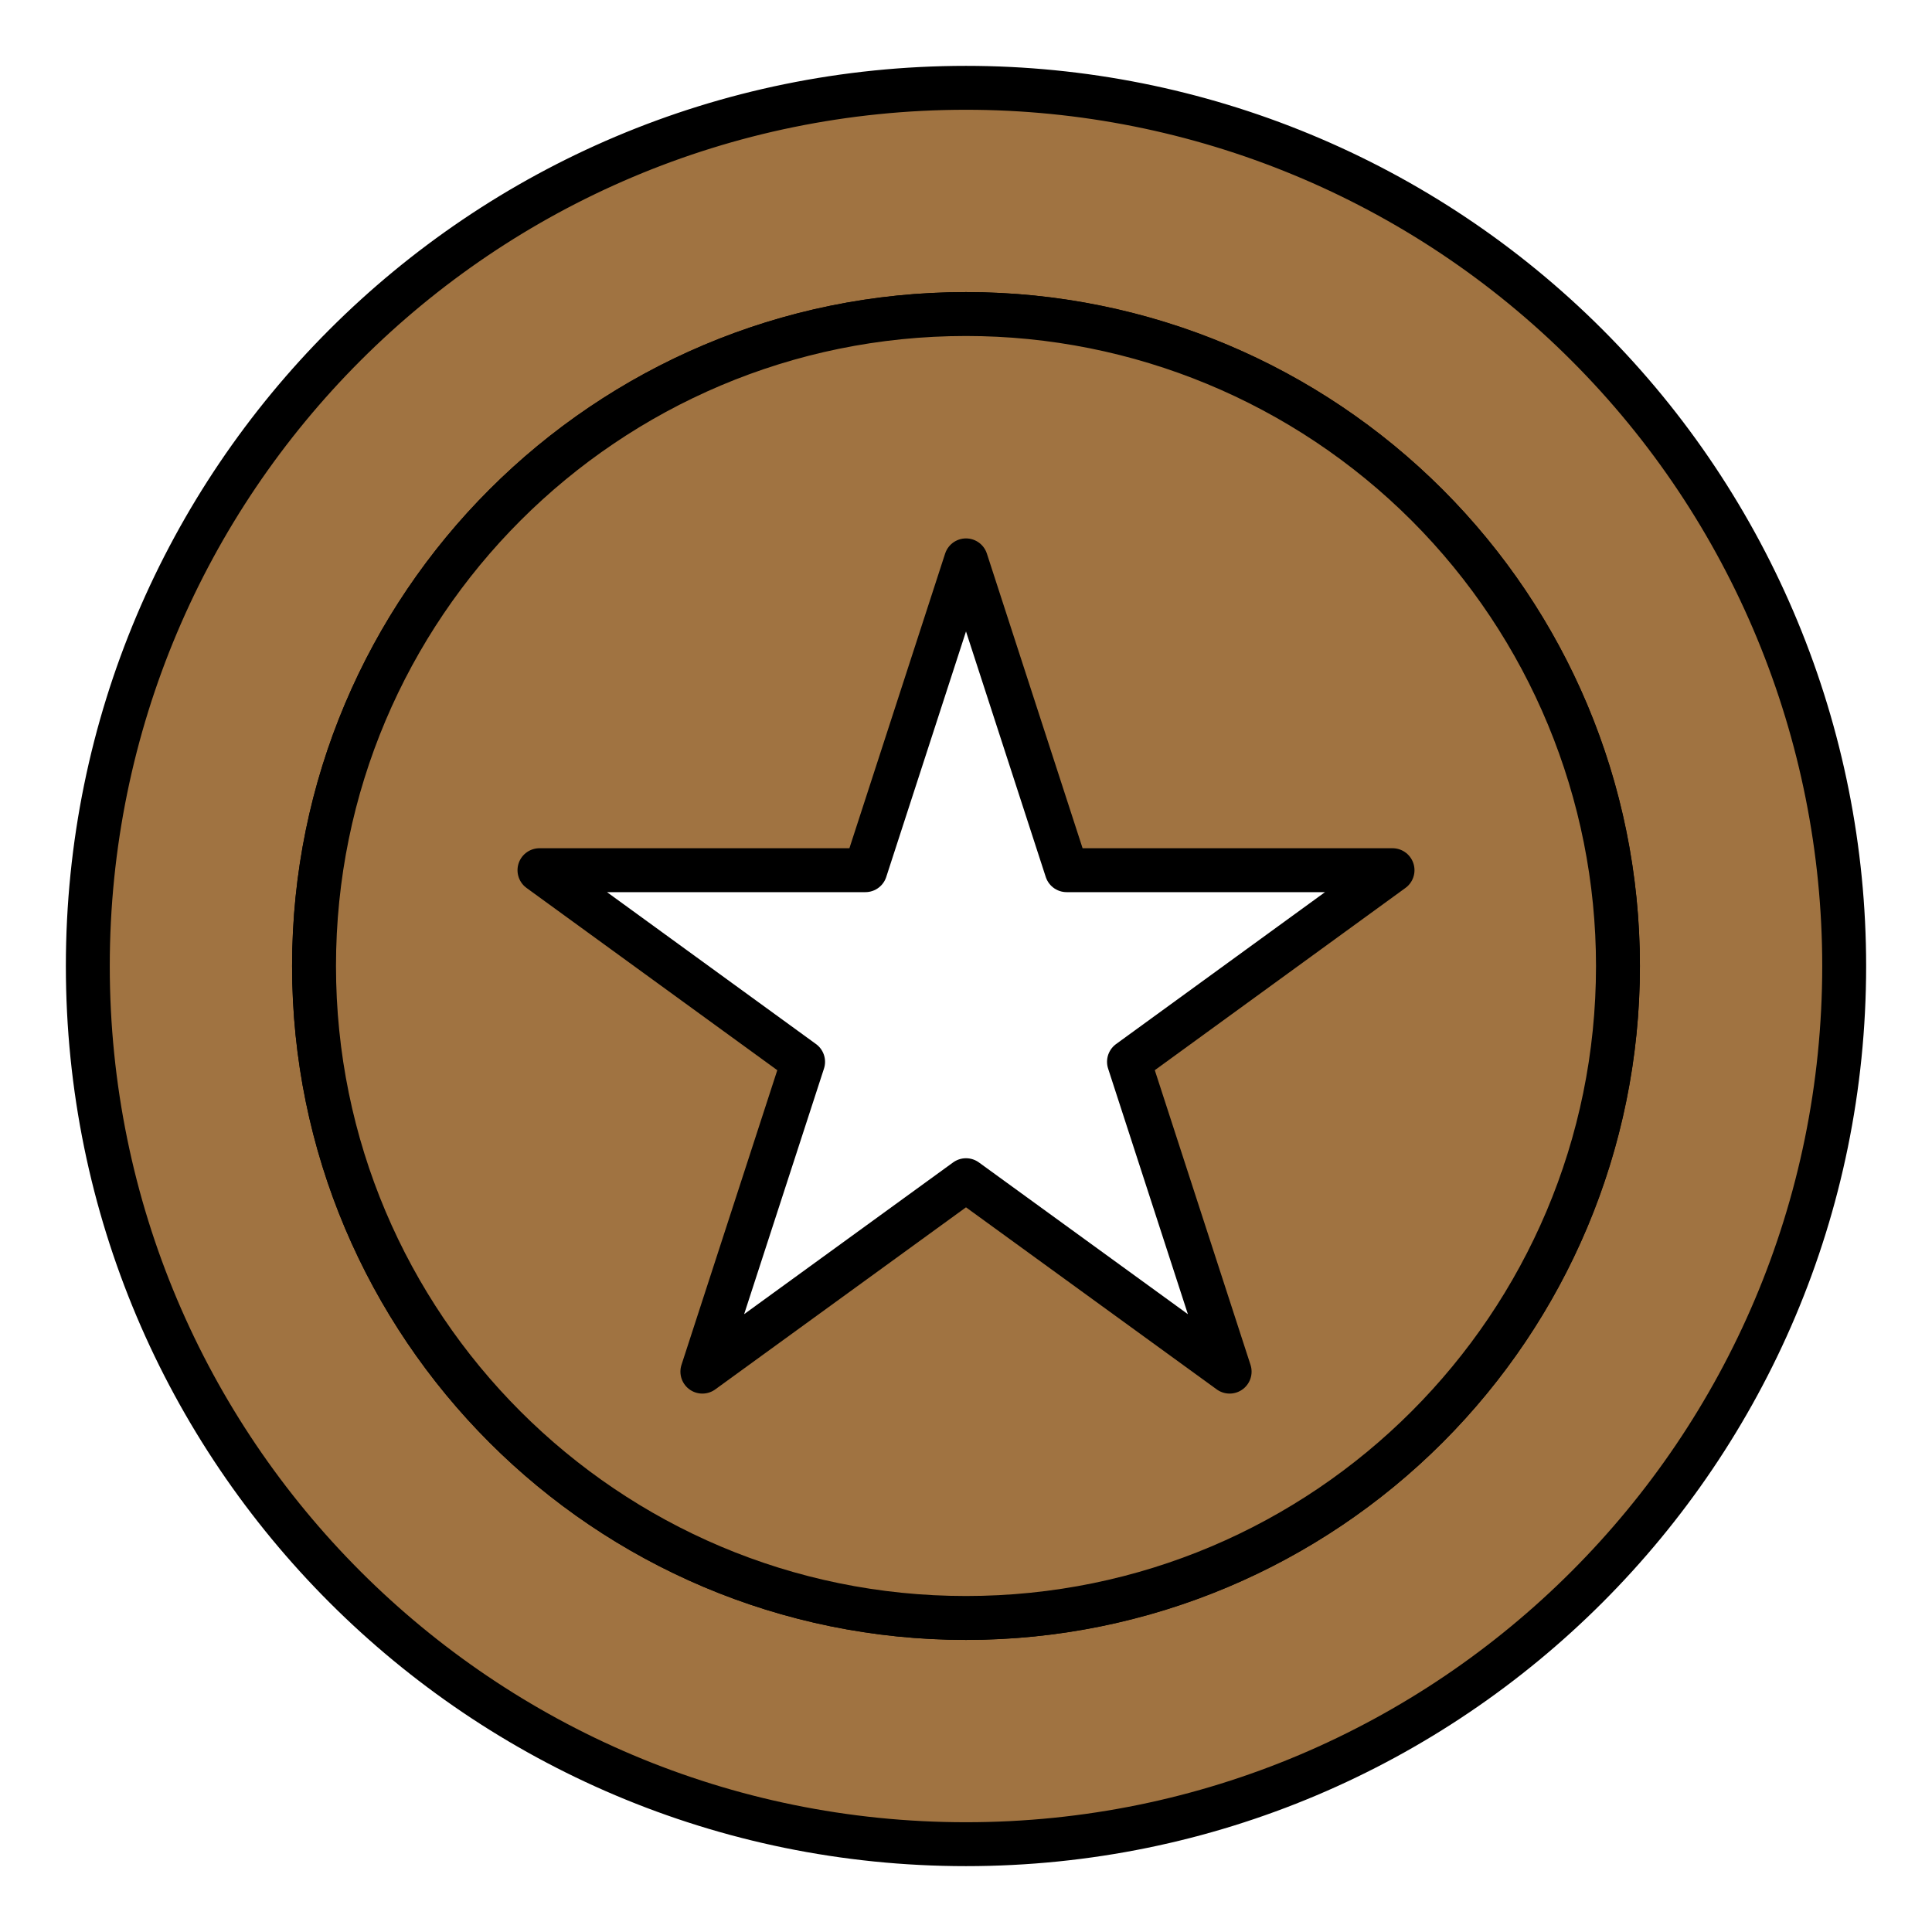 <?xml version="1.0" encoding="UTF-8"?>
<svg width="22px" height="22px" viewBox="0 0 22 22" version="1.1" xmlns="http://www.w3.org/2000/svg" xmlns:xlink="http://www.w3.org/1999/xlink">
    <title>2022_RankIcons-Bronze</title>
    <g id="Page-1" stroke="none" stroke-width="1" fill="none" fill-rule="evenodd" stroke-linecap="round" stroke-linejoin="round">
        <g id="Artboard" transform="translate(-59, -539)" fill="#A07341" fill-rule="nonzero" stroke="#000000" stroke-width="0.5">
            <g id="2022_RankIcons-Bronze" transform="translate(60, 540)">
                <path d="M10,0 C4.477,0 0,4.477 0,10 C0,15.523 4.477,20 10,20 C15.523,20 20,15.523 20,10 C20,7.348 18.947,4.804 17.071,2.929 C15.196,1.053 12.652,0 10,0 Z M10,17.424 C5.9,17.424 2.576,14.1 2.576,10 C2.576,5.9 5.9,2.576 10,2.576 C14.1,2.576 17.424,5.9 17.424,10 C17.424,11.969 16.642,13.857 15.25,15.25 C13.857,16.642 11.969,17.424 10,17.424 L10,17.424 Z" id="Shape"></path>
                <path d="M10,2.576 C5.9,2.576 2.576,5.9 2.576,10 C2.576,14.1 5.9,17.424 10,17.424 C14.1,17.424 17.424,14.1 17.424,10 C17.424,8.031 16.642,6.143 15.25,4.75 C13.857,3.358 11.969,2.576 10,2.576 Z M13.002,14.619 L10,12.439 L6.998,14.619 L8.145,11.091 L5.143,8.909 L8.854,8.909 L10,5.381 L11.146,8.909 L14.857,8.909 L11.856,11.091 L13.002,14.619 Z" id="Shape"></path>
            </g>
        </g>
    </g>
</svg>